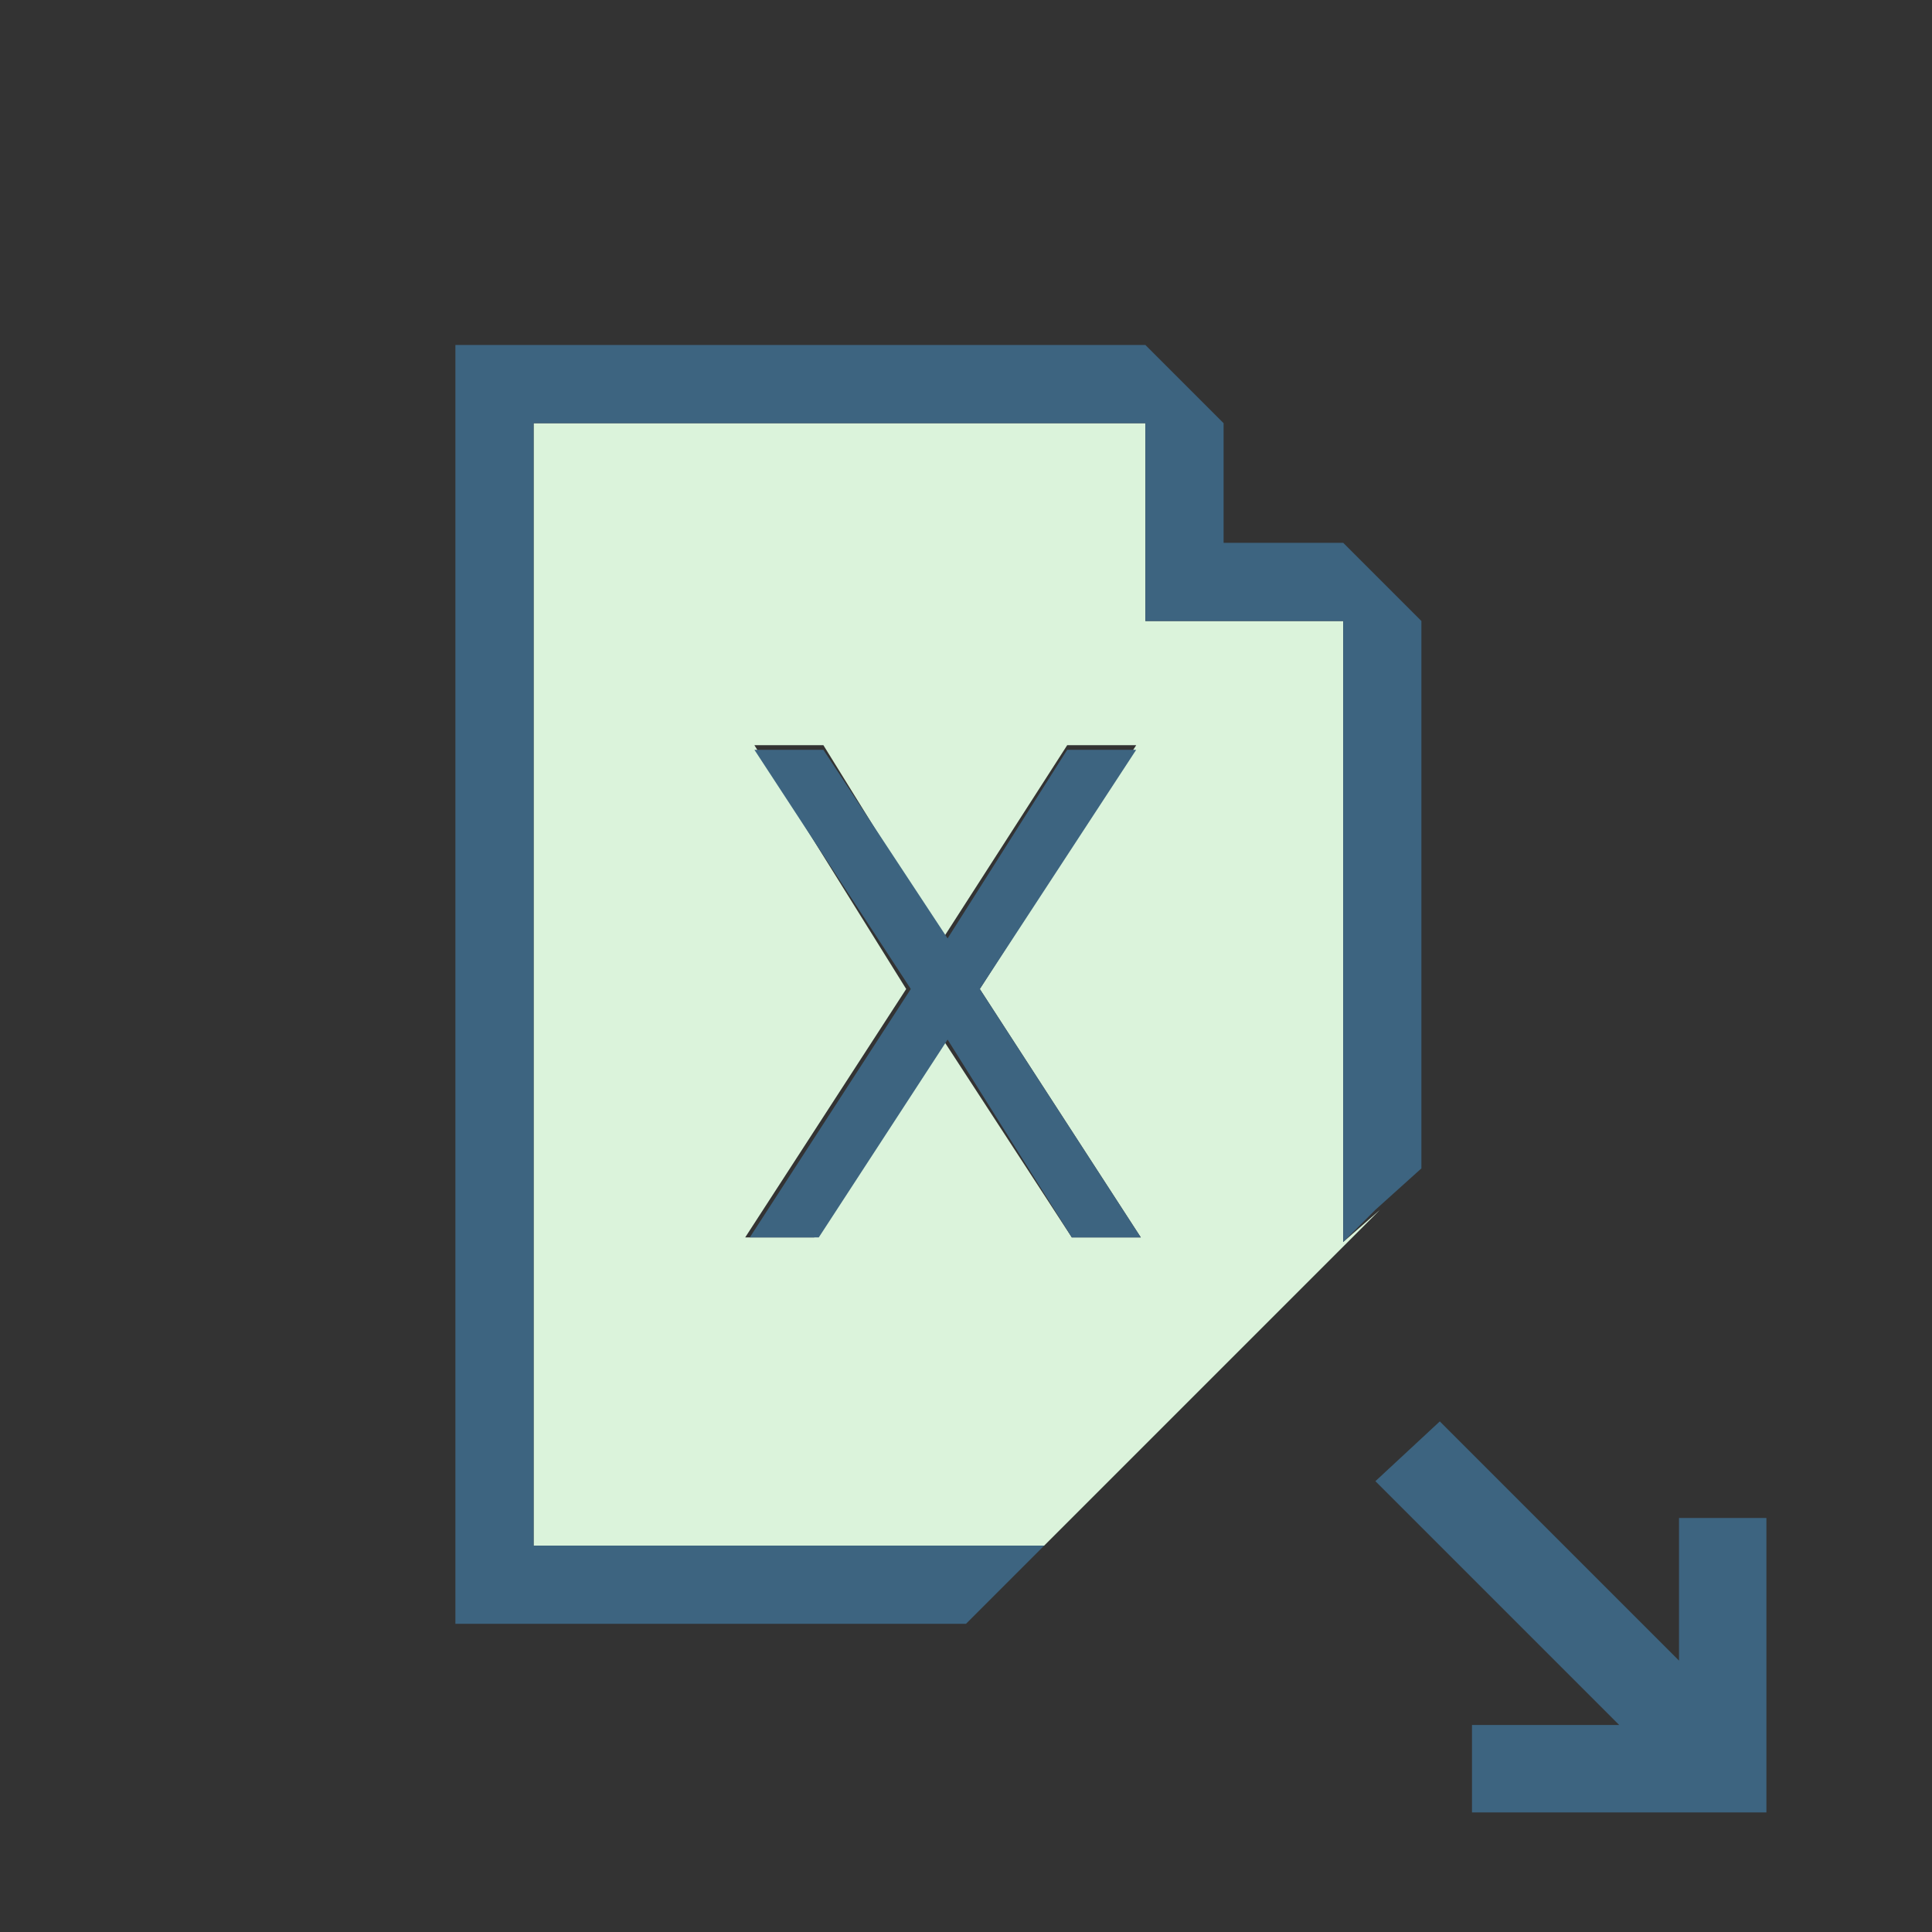 <?xml version="1.0" encoding="utf-8"?>
<!-- Generator: Adobe Illustrator 18.0.0, SVG Export Plug-In . SVG Version: 6.00 Build 0)  -->
<!DOCTYPE svg PUBLIC "-//W3C//DTD SVG 1.1//EN" "http://www.w3.org/Graphics/SVG/1.1/DTD/svg11.dtd">
<svg version="1.1" id="Layer_1" xmlns="http://www.w3.org/2000/svg" xmlns:xlink="http://www.w3.org/1999/xlink" x="0px" y="0px"
	 viewBox="0 0 42 42" enable-background="new 0 0 42 42" xml:space="preserve">
<rect x="0" y="0" width="42" height="42" fill="#333333" stroke="none"/>
<g>
	<path fill="#DBF3DB" d="M29.2,13.5h-4.3V9.2H11.6v24.4l11.1,0l7.3-7.3L29.2,27L29.2,13.5z M23.3,26.9l-2.8-4.3l-2.8,4.3h-1.5
		l3.5-5.4l-3.3-5.3h1.5l2.6,4.2l2.7-4.2h1.5l-3.4,5.3l3.5,5.4H23.3z"/>
	<polygon fill="#3D6480" points="36.5,33 36.5,36.1 31.3,30.9 29.9,32.2 35.2,37.5 32,37.5 32,39.4 38.4,39.4 38.4,33 	"/>
	<polygon fill="#3D6480" points="11.6,33.6 11.6,9.2 24.9,9.2 24.9,13.5 29.2,13.5 29.2,27 29.9,26.3 30.9,25.4 30.9,13.5 
		29.2,11.8 26.6,11.8 26.6,9.2 24.9,7.5 9.9,7.5 9.9,35.3 21,35.3 22.7,33.6 22.7,33.6 	"/>
	<polygon fill="#3D6480" points="24.7,16.3 23.2,16.3 20.6,20.4 17.9,16.3 16.4,16.3 19.8,21.5 16.3,26.9 17.8,26.9 20.6,22.6 
		23.3,26.9 24.8,26.9 21.3,21.5 	"/>
</g>
</svg>
